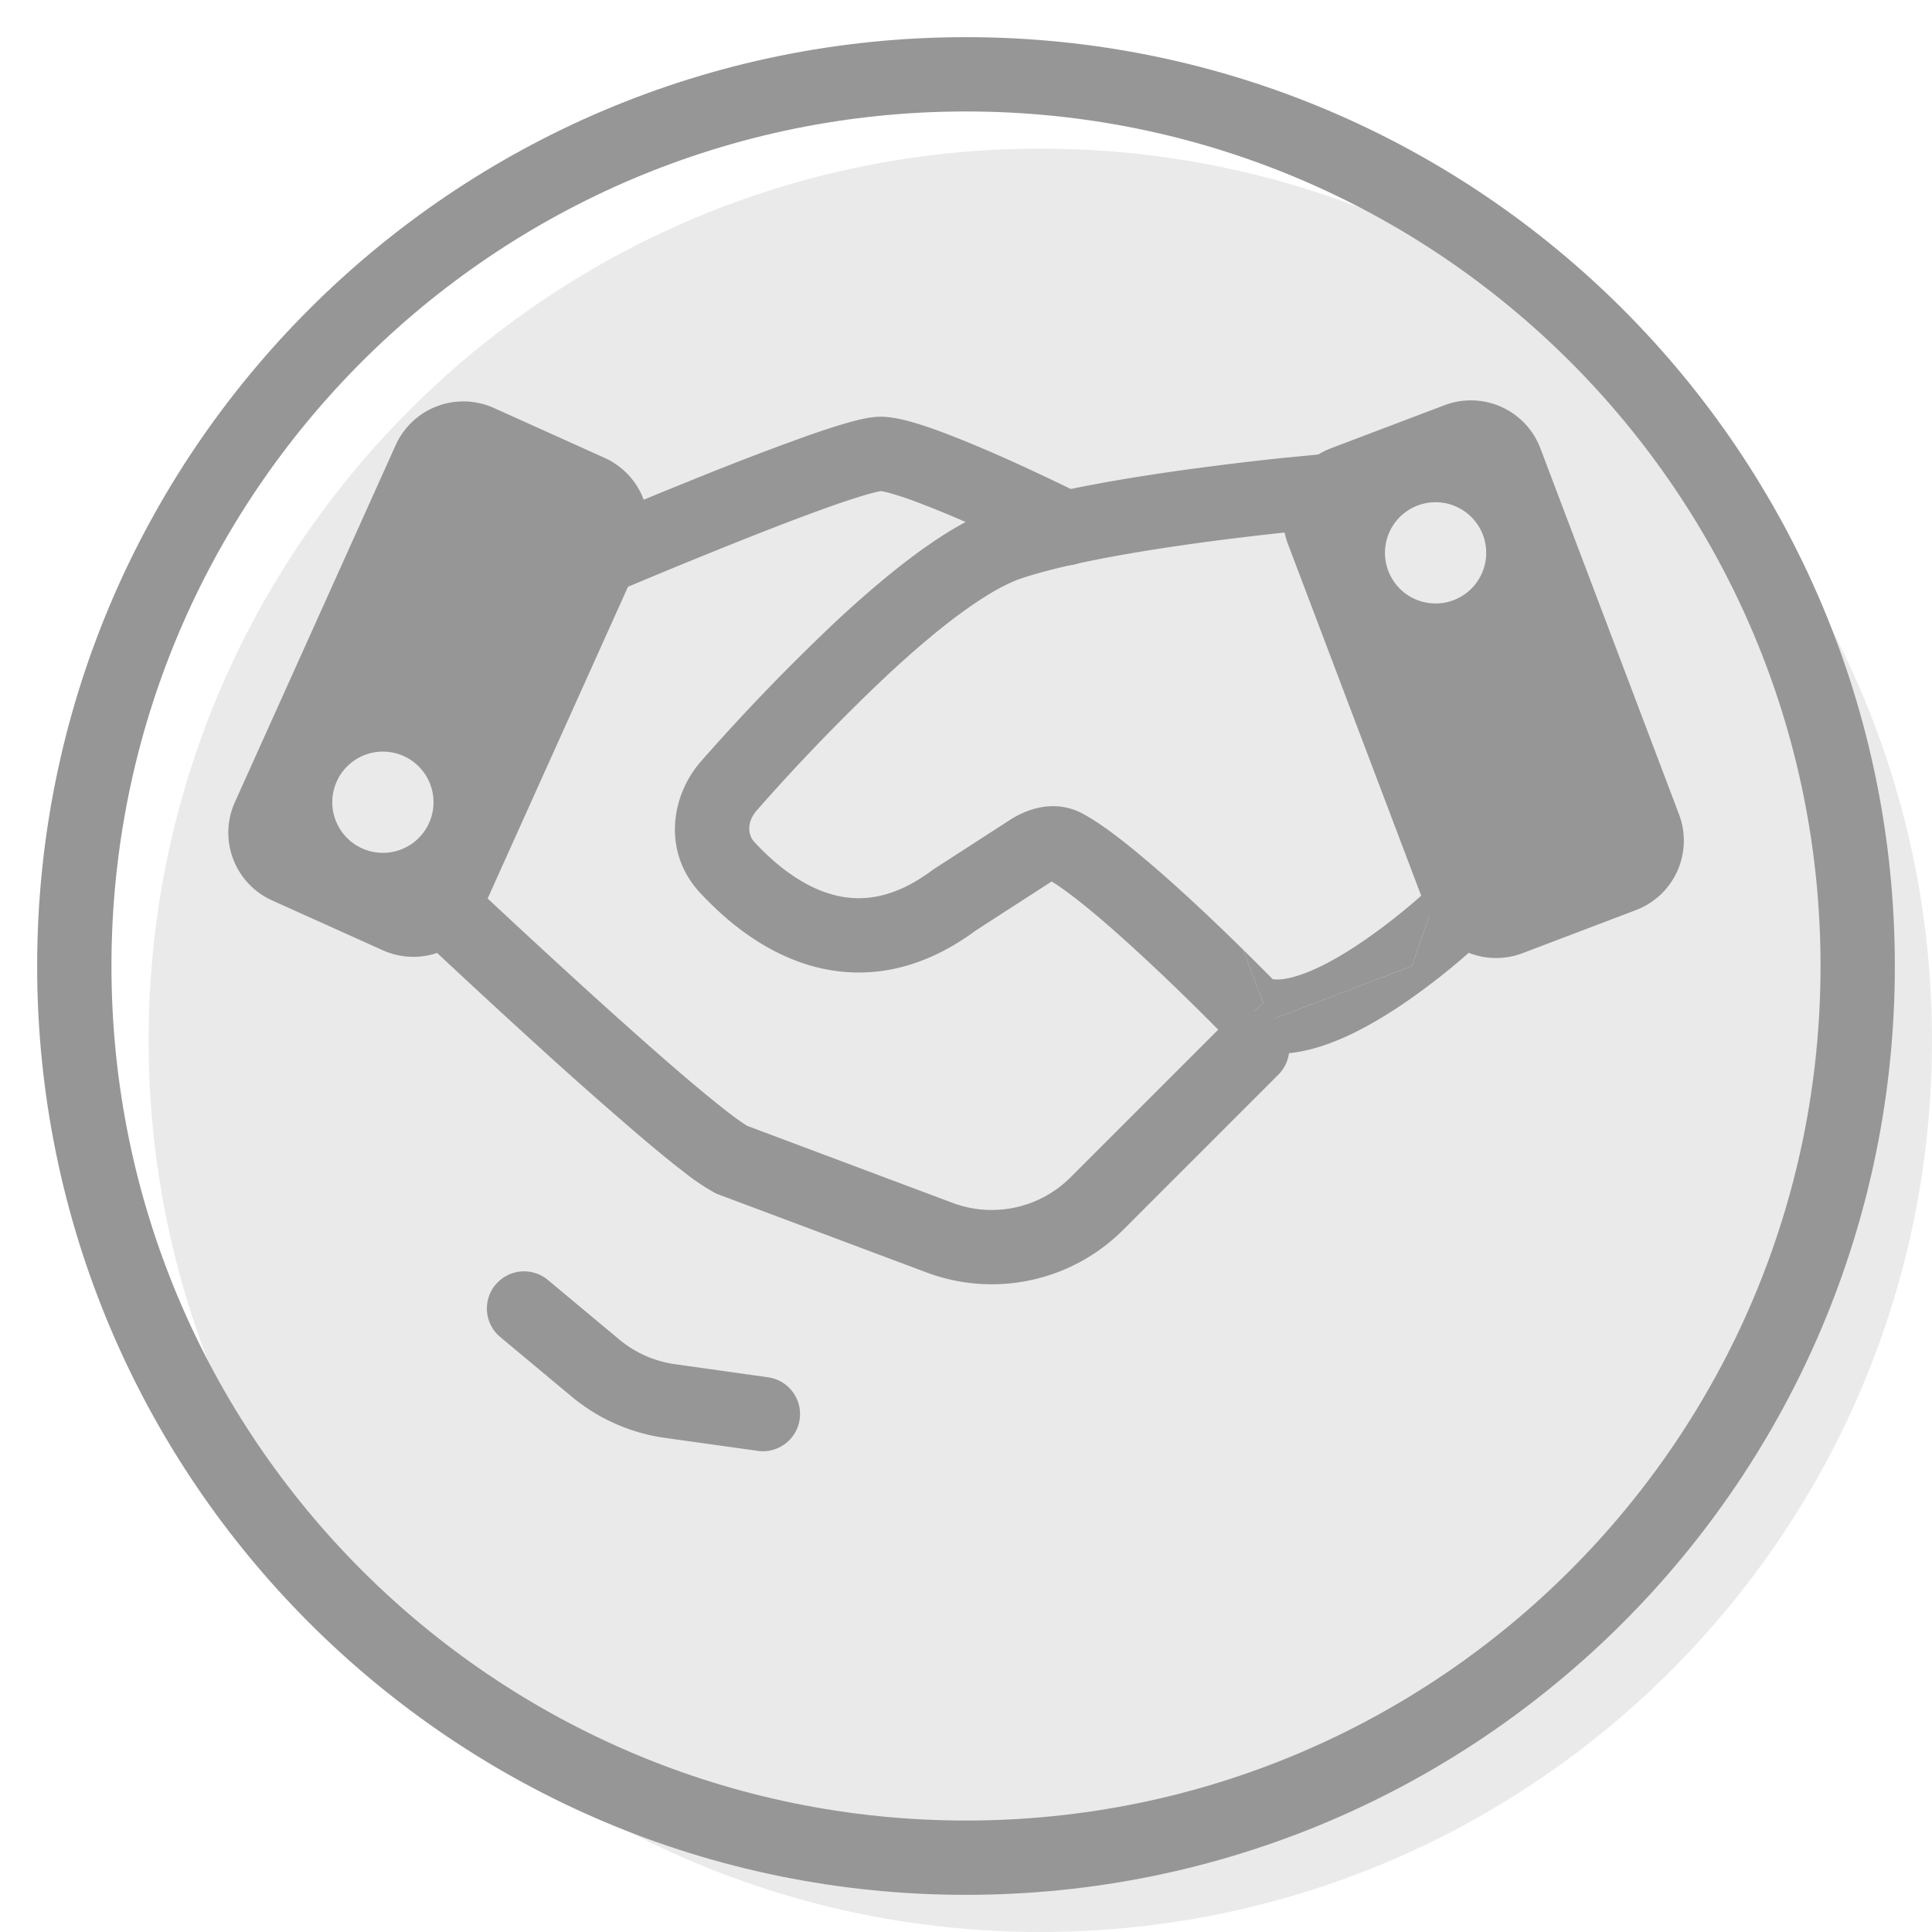 <svg xmlns="http://www.w3.org/2000/svg" width="26" height="26" viewBox="0 0 26 26">
    <g fill="#969696">
        <path d="M26 14c0 6.627-5.373 12-12 12S2 20.627 2 14S7.373 2 14 2s12 5.373 12 12" opacity="0.2"/>
        <path fill-rule="evenodd"
              d="M6.646 5.49a1 1 0 0 0-1.322.502l-2.163 4.803a1 1 0 0 0 .5 1.322l1.49.671a1 1 0 0 0 1.323-.5l2.163-4.804a1 1 0 0 0-.5-1.322zm-1.773 5.927a.681.681 0 1 0 .56-1.242a.681.681 0 0 0-.56 1.242m17.142.831a1 1 0 0 0 .58-1.29L20.73 6.034a1 1 0 0 0-1.29-.581l-1.527.579a1 1 0 0 0-.58 1.29l1.866 4.925a1 1 0 0 0 1.289.581zm-2.937-5.445a.681.681 0 1 0 .483 1.274a.681.681 0 0 0-.483-1.274"
              clip-rule="evenodd"/>
        <path fill-rule="evenodd"
              d="M17.885 7.107h.008a.5.5 0 1 0-.087-.997h-.008l-.026.003l-.096.01l-.354.034c-.297.03-.708.077-1.162.137c-.895.118-2.004.298-2.73.54c-.352.117-.724.344-1.08.604c-.361.264-.735.585-1.093.918a28 28 0 0 0-1.819 1.885c-.419.474-.516 1.23-.024 1.766c.32.346.82.784 1.468.98c.677.203 1.457.124 2.254-.468l.999-.645l.018-.011c.143.087.342.237.58.436c.26.218.542.475.805.722a34 34 0 0 1 .88.86l.055.057l.014.014l.005.005l.059.06l.075.039c.403.2.846.128 1.19.012c.358-.12.714-.324 1.017-.525a9 9 0 0 0 1.075-.849l.018-.016l.005-.005l.001-.001s-.088-.31-.432-.672l-.271.34L19 13l-2.508.957L17 13.5l-.268-.717a34 34 0 0 0-.508-.49c-.27-.254-.568-.525-.85-.76c-.273-.23-.557-.448-.794-.578c-.394-.216-.78-.056-.988.079l-1.028.664l-.014.01c-.555.416-1.011.432-1.38.321c-.4-.12-.755-.412-1.02-.7c-.083-.09-.107-.263.037-.426a27 27 0 0 1 1.752-1.815c.34-.317.682-.61 1.001-.843c.326-.238.6-.393.807-.462c.624-.208 1.645-.379 2.544-.498a41 41 0 0 1 1.478-.167l.093-.009z"
              clip-rule="evenodd"/>
        <path d="M17.127 13.177a35 35 0 0 0-.395-.394L17 13.5l-.508.457L19 13l.229-.66l.271-.34l-.255-.054l-.003.002l-.014.013l-.054.05a8 8 0 0 1-.895.699c-.27.18-.543.33-.783.41c-.186.063-.302.068-.369.057"/>
        <path fill-rule="evenodd"
              d="m8.047 8.068l-.197-.46l-.197-.46l.04-.016l.113-.048a93 93 0 0 1 1.67-.69a38 38 0 0 1 1.372-.523c.203-.072.392-.134.55-.179c.136-.039.31-.084.452-.084c.13 0 .267.03.38.06c.122.033.256.077.392.127c.274.1.583.23.869.356a29 29 0 0 1 .992.466l.066.032l.018.009l.006.003a.5.5 0 0 1-.447.895l-.005-.003l-.016-.008l-.062-.03a29 29 0 0 0-.959-.45a13 13 0 0 0-.803-.33a4 4 0 0 0-.309-.1a1 1 0 0 0-.119-.026l-.009.002c-.02.003-.073.014-.172.042a9 9 0 0 0-.492.161c-.388.137-.865.322-1.332.509a87 87 0 0 0-1.651.681l-.111.047zm-.657-.263a.5.5 0 0 1 .263-.656l.197.46l.197.459a.5.5 0 0 1-.657-.263m-1.903 3.96a.5.5 0 0 1 .707-.02l-.344.363l-.343.364a.5.5 0 0 1-.02-.707m4.57 3.387l2.763 1.036a1.5 1.5 0 0 0 1.587-.344l2.09-2.09a.5.5 0 0 1 .707.708l-2.09 2.09a2.5 2.5 0 0 1-2.645.572l-2.82-1.057l-.023-.011a3 3 0 0 1-.434-.293c-.162-.124-.352-.28-.557-.454a57 57 0 0 1-1.358-1.199a128 128 0 0 1-1.623-1.5l-.109-.102l-.038-.036l.343-.364l.344-.363l.037.035l.107.101a132 132 0 0 0 1.61 1.488c.46.417.935.84 1.333 1.178c.2.169.377.313.52.424c.132.101.215.157.256.18M6.67 17.288a.5.5 0 0 1 .703-.063l.959.8a1.5 1.5 0 0 0 .753.334l1.236.174a.5.5 0 1 1-.138.99l-1.237-.173a2.5 2.5 0 0 1-1.255-.557l-.959-.8a.5.5 0 0 1-.063-.705"
              clip-rule="evenodd"/>
        <path fill-rule="evenodd"
              d="M13 24.5c6.351 0 11.5-5.149 11.5-11.5S19.351 1.5 13 1.5S1.5 6.649 1.5 13S6.649 24.5 13 24.5m0 1c6.904 0 12.5-5.596 12.5-12.5S19.904.5 13 .5S.5 6.096.5 13S6.096 25.5 13 25.5"
              clip-rule="evenodd"/>
    </g>
</svg>